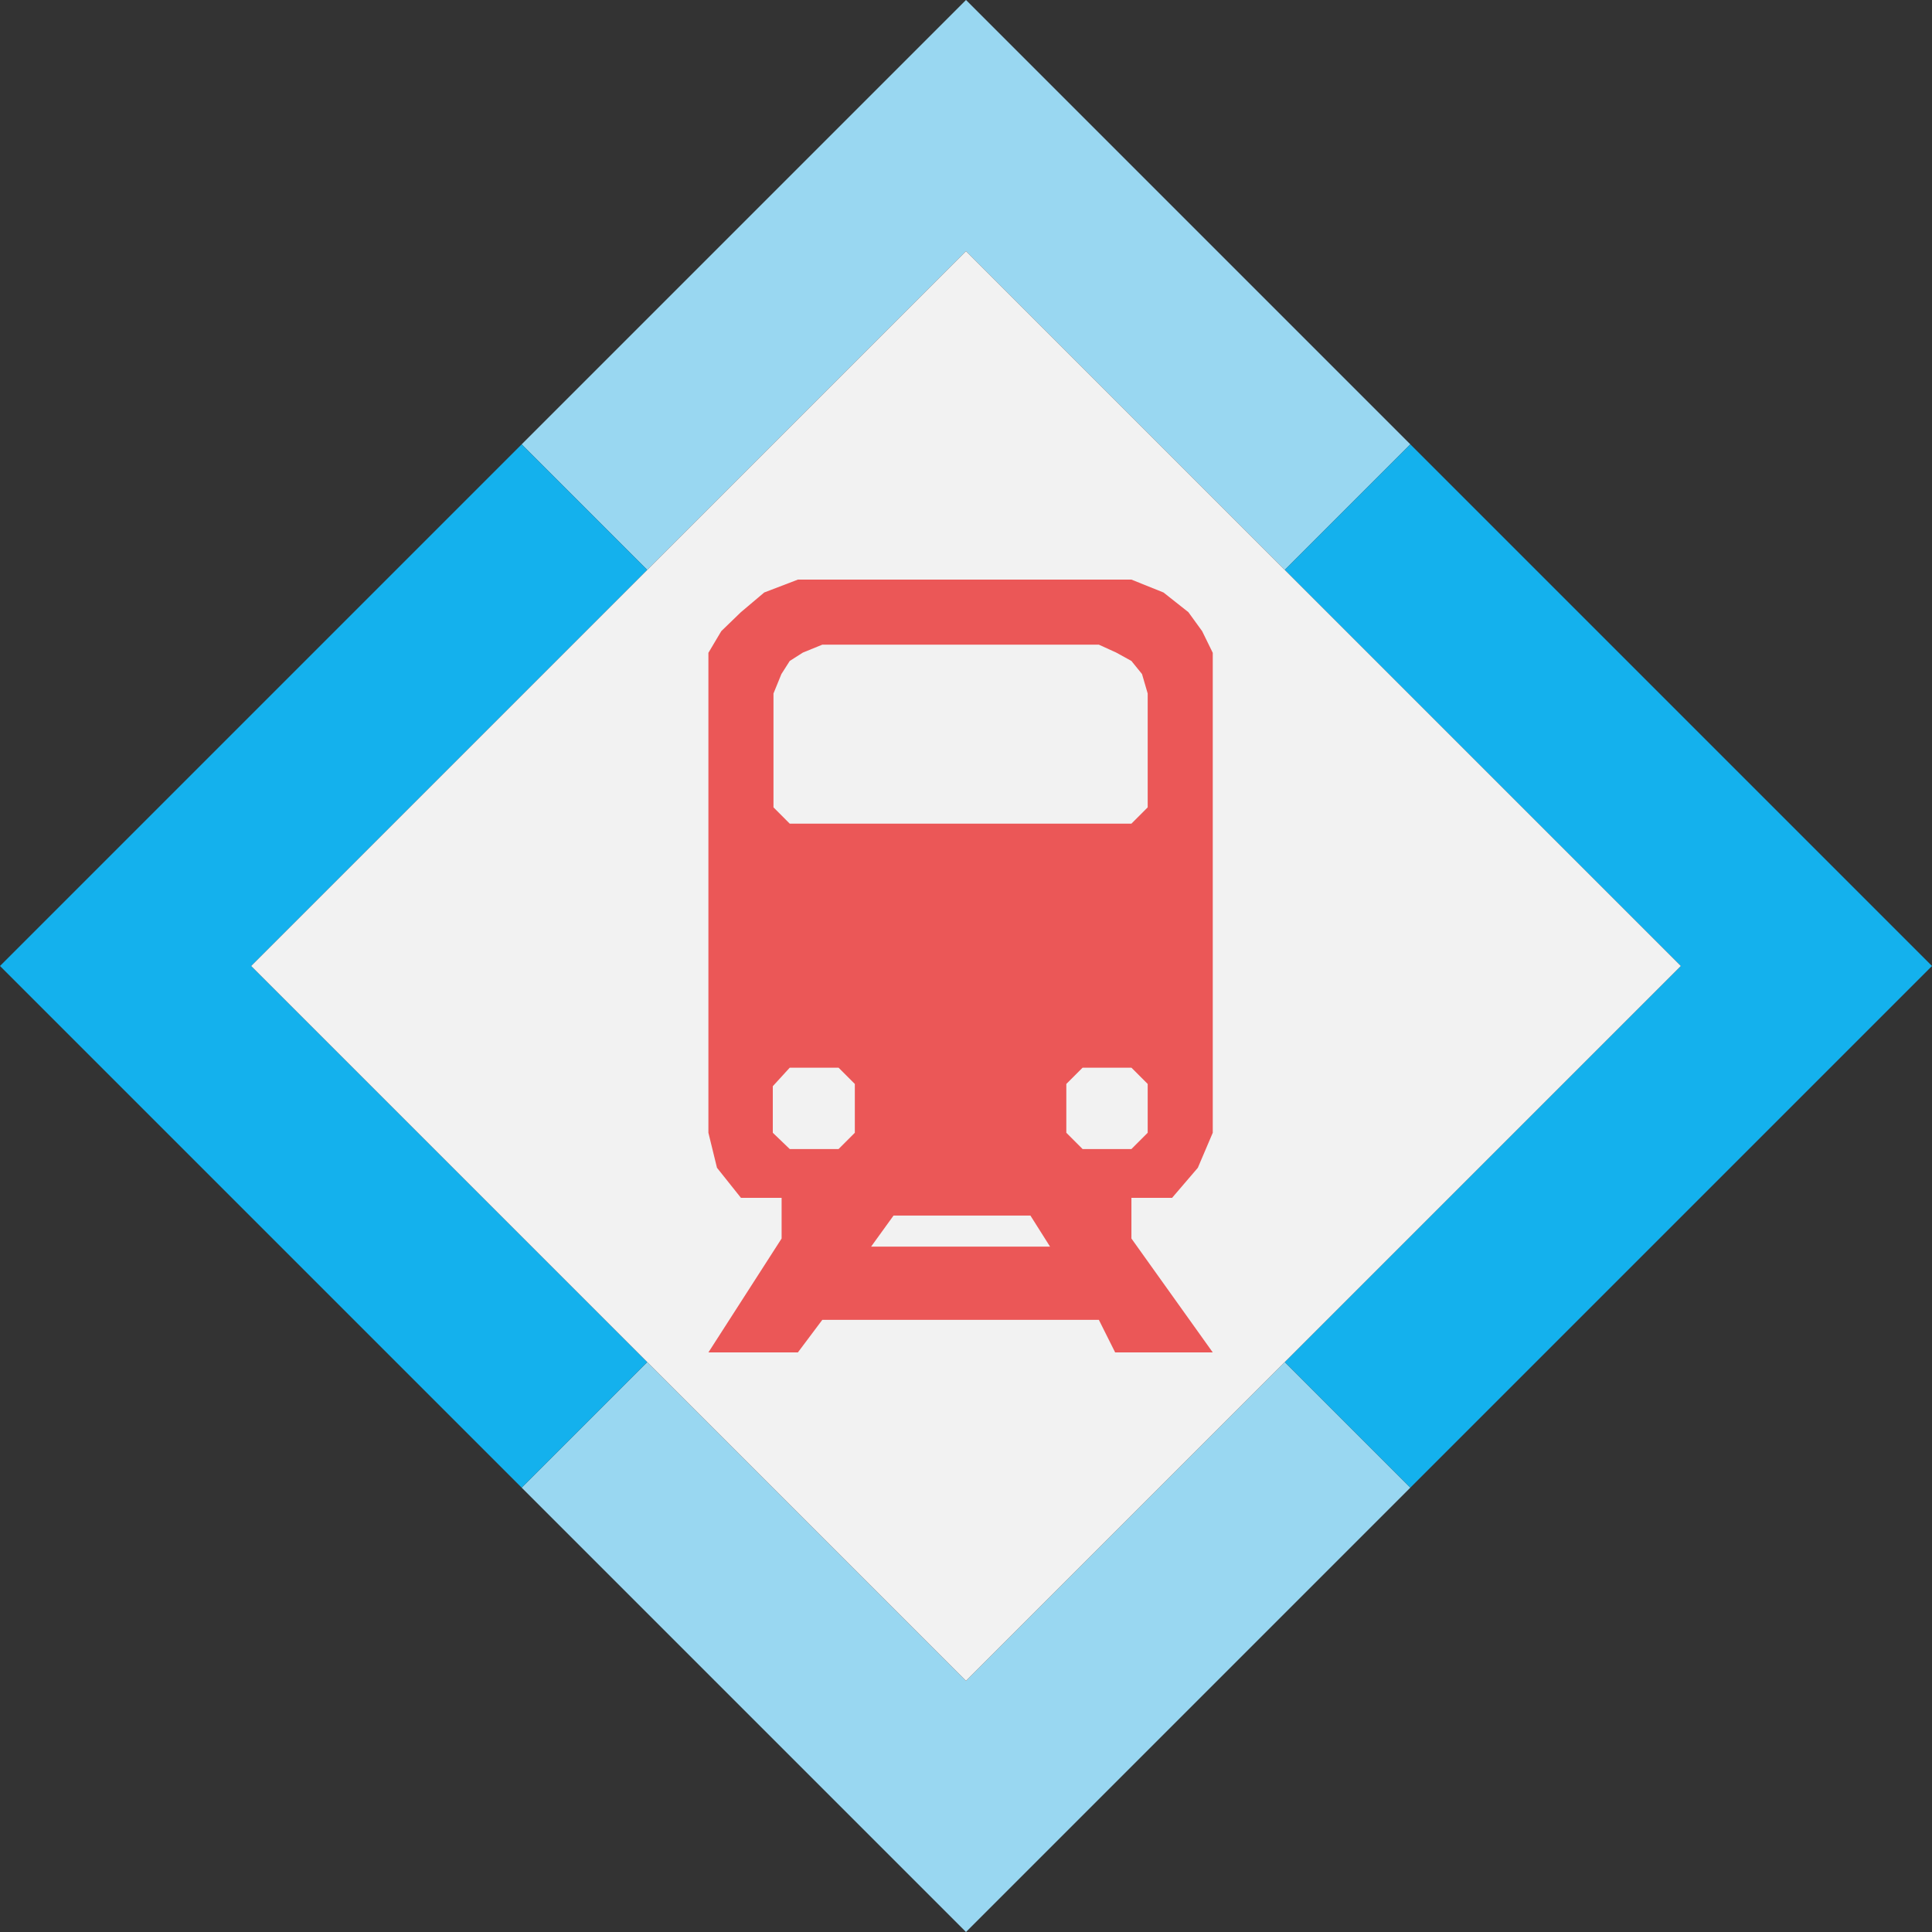 <?xml version="1.0" encoding="UTF-8" standalone="no"?>
<svg
   width="100"
   height="100"
   viewBox="0 0 100 100"
   fill="none"
   version="1.1"
   id="svg30"
   sodipodi:docname="logo-tapi-rail-performance.svg"
   inkscape:version="1.2.2 (732a01da63, 2022-12-09, custom)"
   xmlns:inkscape="http://www.inkscape.org/namespaces/inkscape"
   xmlns:sodipodi="http://sodipodi.sourceforge.net/DTD/sodipodi-0.dtd"
   xmlns="http://www.w3.org/2000/svg"
   xmlns:svg="http://www.w3.org/2000/svg">
  <rect x="0" y="0" width="100" height="100" fill="#333333" stroke="none"/>
  <defs
     id="defs34" />
  <sodipodi:namedview
     id="namedview32"
     pagecolor="#ffffff"
     bordercolor="#000000"
     borderopacity="0.25"
     inkscape:showpageshadow="2"
     inkscape:pageopacity="0.0"
     inkscape:pagecheckerboard="0"
     inkscape:deskcolor="#d1d1d1"
     showgrid="false"
     inkscape:zoom="7.2054181"
     inkscape:cx="49.615441"
     inkscape:cy="50.239971"
     inkscape:window-width="2560"
     inkscape:window-height="1403"
     inkscape:window-x="0"
     inkscape:window-y="0"
     inkscape:window-maximized="1"
     inkscape:current-layer="svg30" />
  <path
     d="M50 100L73 77L66.5 70.5L50 87L33.5 70.5L27 77L50 100Z"
     fill="#99D7F1"
     id="path18" />
  <path
     d="M50 0L27 23L33.5 29.5L50 13L66.5 29.5L73 23L50 0Z"
     fill="#99D7F1"
     id="path20" />
  <path
     d="M27 23L0 50L27 77L33.5 70.5L13 50L33.5 29.5L27 23Z"
     fill="#14B1ED"
     id="path22" />
  <path
     d="M73 23L100 50L73 77L66.5 70.5L87 50L66.5 29.5L73 23Z"
     fill="#14B1ED"
     id="path24" />
  <path
     d="M13 50L50 87L87 50L50 13L13 50Z"
     fill="#F2F2F2"
     id="path26" />
  <path
     fill-rule="evenodd"
     clip-rule="evenodd"
     d="M36.667 33.789V58.632L37.111 60.444L38.351 62H40.456V64.105L36.667 70H41.299L42.562 68.316H56.877L57.72 70H62.772L58.562 64.105V62H60.667L62 60.444L62.772 58.632V33.789L62.222 32.667L61.509 31.684L60.222 30.667L58.562 30H41.299L39.556 30.667L38.351 31.684L37.334 32.667L36.667 33.789ZM55.193 56.105L56.035 55.263H58.562L59.404 56.105V58.632L58.562 59.474H56.035L55.193 58.632V56.105ZM40.877 55.263L40 56.222V58.632L40.877 59.474H43.404L44.246 58.632V56.105L43.404 55.263H40.877ZM45.088 64.526L46.25 62.917H53.334L54.351 64.526H45.088ZM40.035 35.895V41.789L40.877 42.632H58.562L59.404 41.789V35.895L59.111 34.889L58.562 34.211L57.778 33.778L56.877 33.368H42.562L41.556 33.778L40.877 34.211L40.445 34.889L40.035 35.895Z"
     fill="#0062B2"
     id="path28"
     style="fill:#eb5757;fill-opacity:1" />
</svg>
